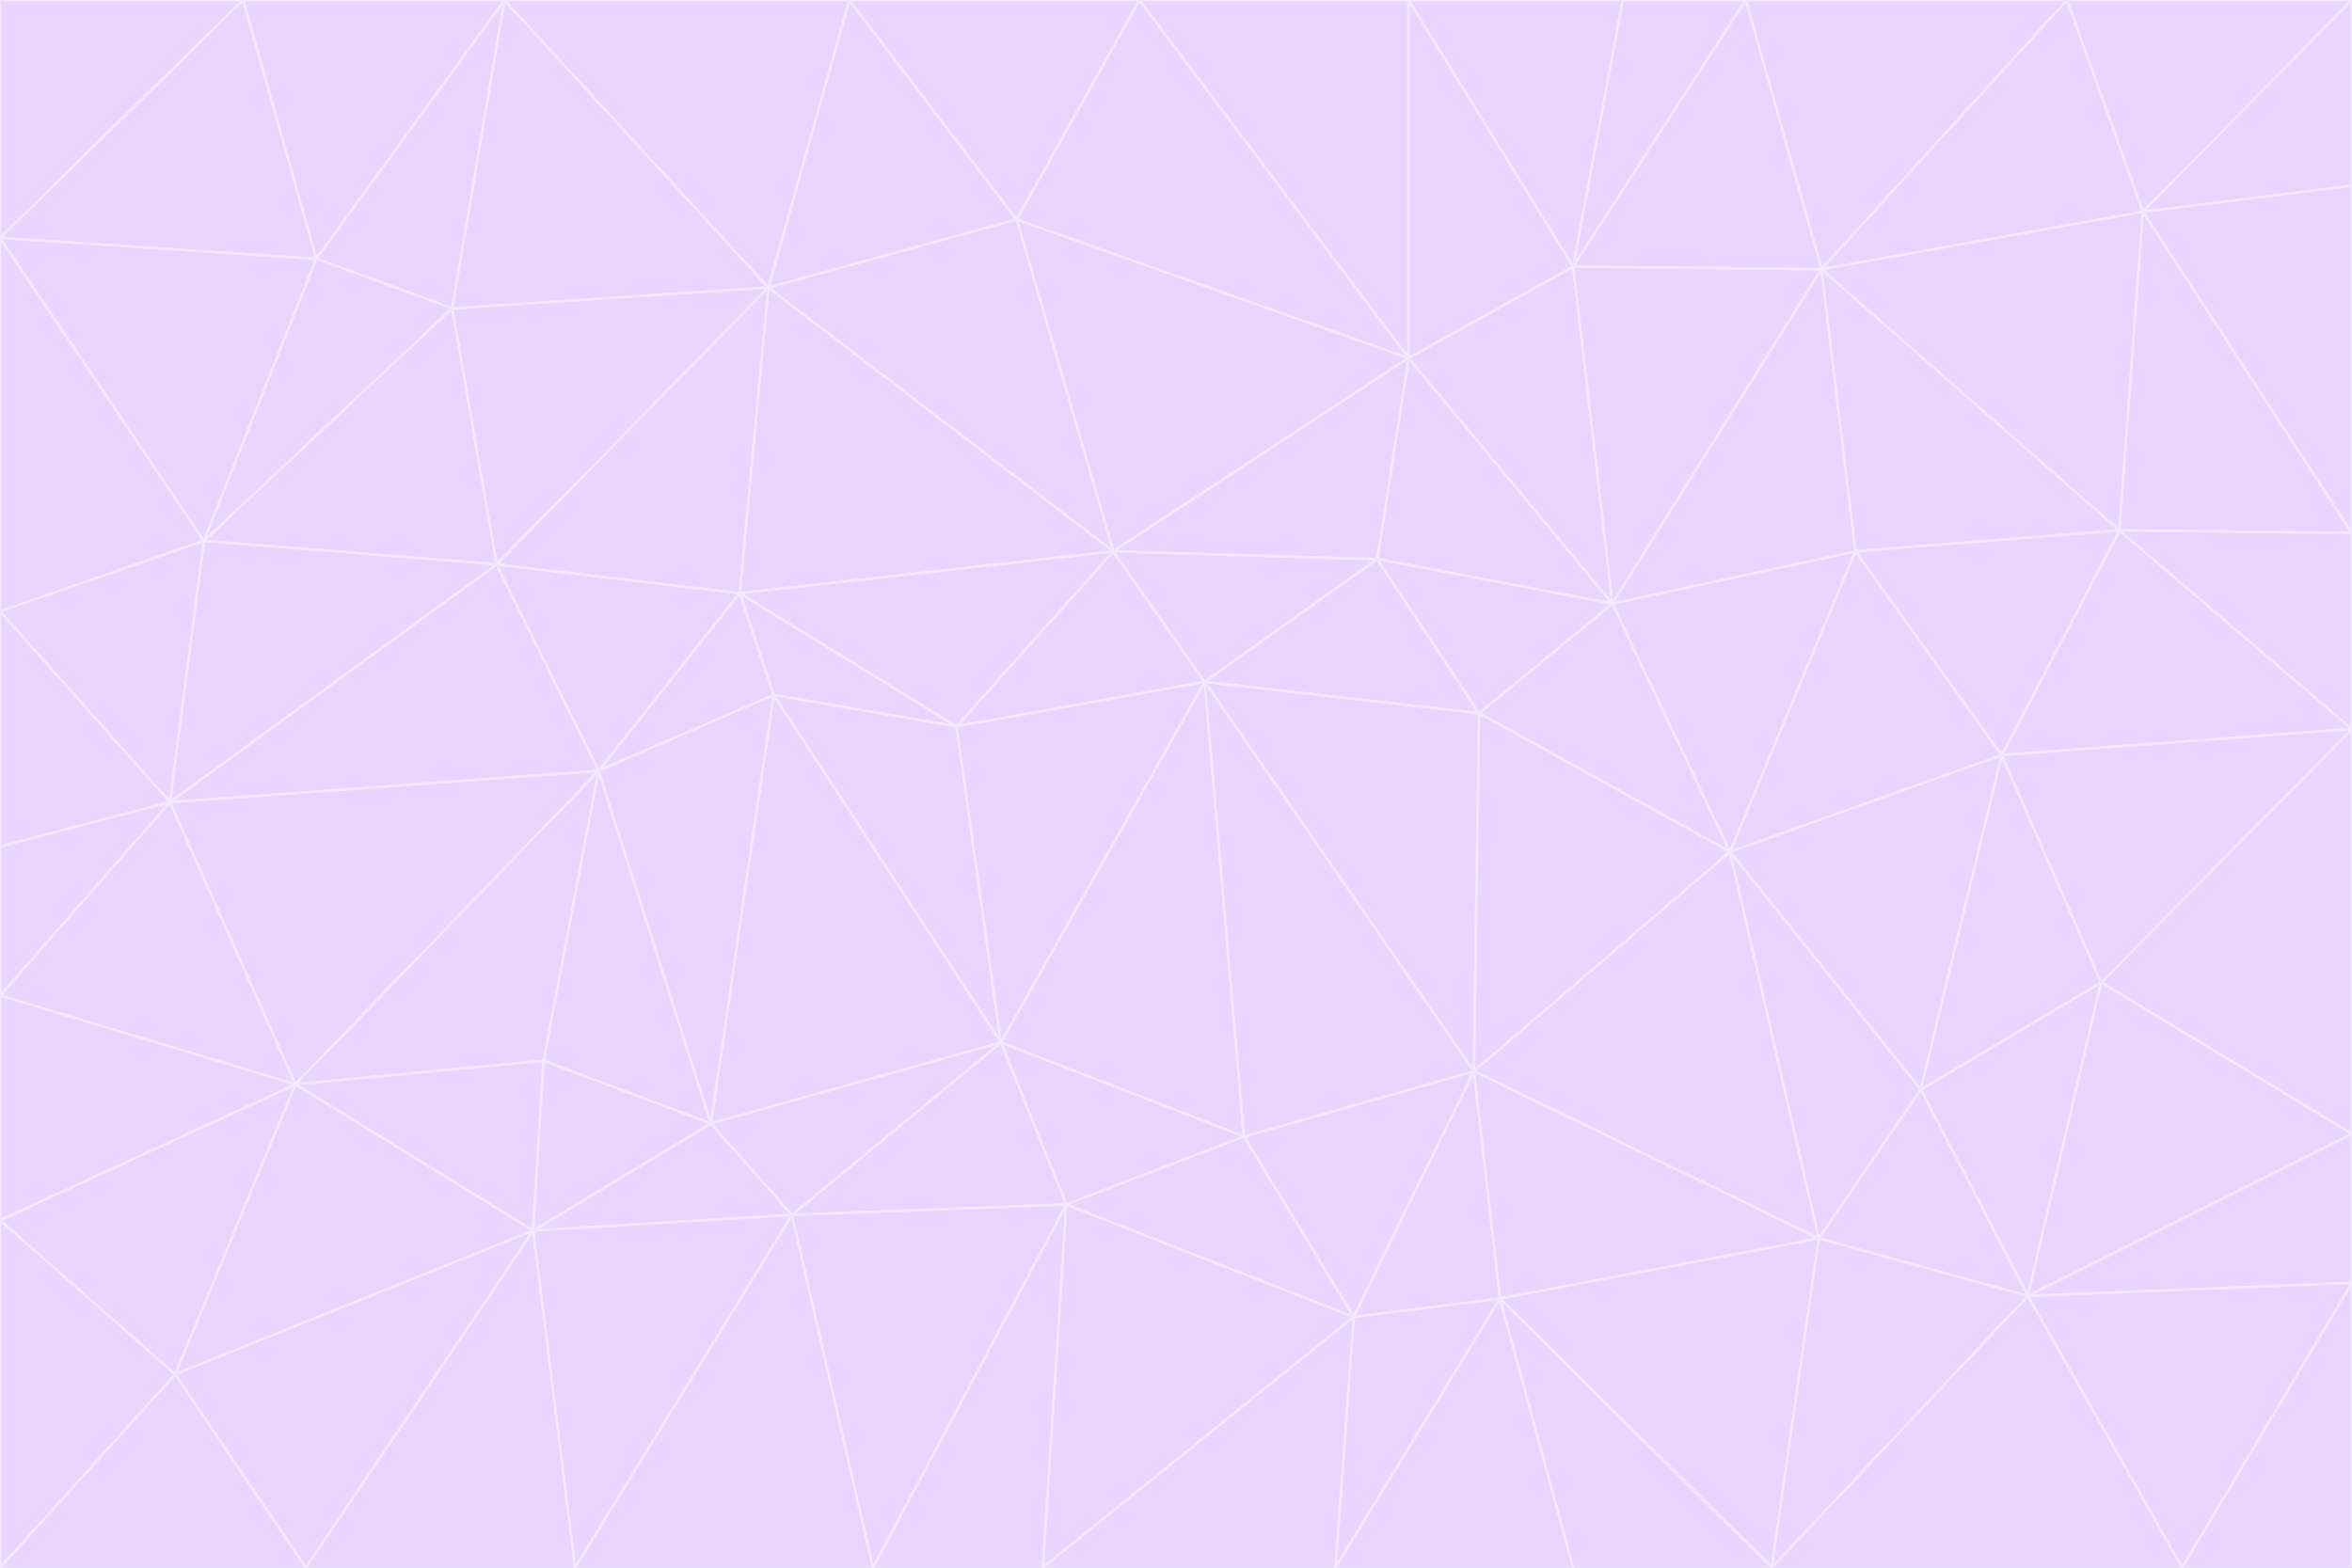 <svg id="visual" viewBox="0 0 900 600" width="900" height="600" xmlns="http://www.w3.org/2000/svg" xmlns:xlink="http://www.w3.org/1999/xlink" version="1.1"><rect x="0" y="0" width="900" height="600" fill="#333333" stroke="none"/><g stroke-width="1" stroke-linejoin="bevel"><path d="M461 261L426 211L366 278Z" fill="#e9d5ff" stroke="#f3e8ff"></path><path d="M283 227L296 266L366 278Z" fill="#e9d5ff" stroke="#f3e8ff"></path><path d="M461 261L527 214L426 211Z" fill="#e9d5ff" stroke="#f3e8ff"></path><path d="M426 211L283 227L366 278Z" fill="#e9d5ff" stroke="#f3e8ff"></path><path d="M296 266L383 399L366 278Z" fill="#e9d5ff" stroke="#f3e8ff"></path><path d="M366 278L383 399L461 261Z" fill="#e9d5ff" stroke="#f3e8ff"></path><path d="M461 261L566 273L527 214Z" fill="#e9d5ff" stroke="#f3e8ff"></path><path d="M564 410L566 273L461 261Z" fill="#e9d5ff" stroke="#f3e8ff"></path><path d="M539 137L389 84L426 211Z" fill="#e9d5ff" stroke="#f3e8ff"></path><path d="M426 211L294 110L283 227Z" fill="#e9d5ff" stroke="#f3e8ff"></path><path d="M617 231L539 137L527 214Z" fill="#e9d5ff" stroke="#f3e8ff"></path><path d="M527 214L539 137L426 211Z" fill="#e9d5ff" stroke="#f3e8ff"></path><path d="M283 227L229 295L296 266Z" fill="#e9d5ff" stroke="#f3e8ff"></path><path d="M296 266L272 430L383 399Z" fill="#e9d5ff" stroke="#f3e8ff"></path><path d="M190 216L229 295L283 227Z" fill="#e9d5ff" stroke="#f3e8ff"></path><path d="M383 399L476 435L461 261Z" fill="#e9d5ff" stroke="#f3e8ff"></path><path d="M389 84L294 110L426 211Z" fill="#e9d5ff" stroke="#f3e8ff"></path><path d="M383 399L408 461L476 435Z" fill="#e9d5ff" stroke="#f3e8ff"></path><path d="M303 465L408 461L383 399Z" fill="#e9d5ff" stroke="#f3e8ff"></path><path d="M662 326L617 231L566 273Z" fill="#e9d5ff" stroke="#f3e8ff"></path><path d="M566 273L617 231L527 214Z" fill="#e9d5ff" stroke="#f3e8ff"></path><path d="M518 504L564 410L476 435Z" fill="#e9d5ff" stroke="#f3e8ff"></path><path d="M476 435L564 410L461 261Z" fill="#e9d5ff" stroke="#f3e8ff"></path><path d="M229 295L272 430L296 266Z" fill="#e9d5ff" stroke="#f3e8ff"></path><path d="M294 110L190 216L283 227Z" fill="#e9d5ff" stroke="#f3e8ff"></path><path d="M229 295L208 406L272 430Z" fill="#e9d5ff" stroke="#f3e8ff"></path><path d="M272 430L303 465L383 399Z" fill="#e9d5ff" stroke="#f3e8ff"></path><path d="M617 231L602 102L539 137Z" fill="#e9d5ff" stroke="#f3e8ff"></path><path d="M539 137L436 0L389 84Z" fill="#e9d5ff" stroke="#f3e8ff"></path><path d="M113 415L208 406L229 295Z" fill="#e9d5ff" stroke="#f3e8ff"></path><path d="M272 430L204 471L303 465Z" fill="#e9d5ff" stroke="#f3e8ff"></path><path d="M564 410L662 326L566 273Z" fill="#e9d5ff" stroke="#f3e8ff"></path><path d="M617 231L697 103L602 102Z" fill="#e9d5ff" stroke="#f3e8ff"></path><path d="M539 0L436 0L539 137Z" fill="#e9d5ff" stroke="#f3e8ff"></path><path d="M389 84L325 0L294 110Z" fill="#e9d5ff" stroke="#f3e8ff"></path><path d="M399 600L518 504L408 461Z" fill="#e9d5ff" stroke="#f3e8ff"></path><path d="M408 461L518 504L476 435Z" fill="#e9d5ff" stroke="#f3e8ff"></path><path d="M564 410L696 474L662 326Z" fill="#e9d5ff" stroke="#f3e8ff"></path><path d="M436 0L325 0L389 84Z" fill="#e9d5ff" stroke="#f3e8ff"></path><path d="M294 110L173 118L190 216Z" fill="#e9d5ff" stroke="#f3e8ff"></path><path d="M193 0L173 118L294 110Z" fill="#e9d5ff" stroke="#f3e8ff"></path><path d="M113 415L204 471L208 406Z" fill="#e9d5ff" stroke="#f3e8ff"></path><path d="M602 102L539 0L539 137Z" fill="#e9d5ff" stroke="#f3e8ff"></path><path d="M518 504L574 497L564 410Z" fill="#e9d5ff" stroke="#f3e8ff"></path><path d="M208 406L204 471L272 430Z" fill="#e9d5ff" stroke="#f3e8ff"></path><path d="M334 600L399 600L408 461Z" fill="#e9d5ff" stroke="#f3e8ff"></path><path d="M113 415L229 295L65 307Z" fill="#e9d5ff" stroke="#f3e8ff"></path><path d="M662 326L710 211L617 231Z" fill="#e9d5ff" stroke="#f3e8ff"></path><path d="M602 102L621 0L539 0Z" fill="#e9d5ff" stroke="#f3e8ff"></path><path d="M710 211L697 103L617 231Z" fill="#e9d5ff" stroke="#f3e8ff"></path><path d="M193 0L121 99L173 118Z" fill="#e9d5ff" stroke="#f3e8ff"></path><path d="M173 118L78 207L190 216Z" fill="#e9d5ff" stroke="#f3e8ff"></path><path d="M668 0L621 0L602 102Z" fill="#e9d5ff" stroke="#f3e8ff"></path><path d="M65 307L229 295L190 216Z" fill="#e9d5ff" stroke="#f3e8ff"></path><path d="M121 99L78 207L173 118Z" fill="#e9d5ff" stroke="#f3e8ff"></path><path d="M325 0L193 0L294 110Z" fill="#e9d5ff" stroke="#f3e8ff"></path><path d="M334 600L408 461L303 465Z" fill="#e9d5ff" stroke="#f3e8ff"></path><path d="M518 504L511 600L574 497Z" fill="#e9d5ff" stroke="#f3e8ff"></path><path d="M334 600L303 465L220 600Z" fill="#e9d5ff" stroke="#f3e8ff"></path><path d="M78 207L65 307L190 216Z" fill="#e9d5ff" stroke="#f3e8ff"></path><path d="M220 600L303 465L204 471Z" fill="#e9d5ff" stroke="#f3e8ff"></path><path d="M399 600L511 600L518 504Z" fill="#e9d5ff" stroke="#f3e8ff"></path><path d="M662 326L766 289L710 211Z" fill="#e9d5ff" stroke="#f3e8ff"></path><path d="M710 211L811 203L697 103Z" fill="#e9d5ff" stroke="#f3e8ff"></path><path d="M735 417L766 289L662 326Z" fill="#e9d5ff" stroke="#f3e8ff"></path><path d="M696 474L564 410L574 497Z" fill="#e9d5ff" stroke="#f3e8ff"></path><path d="M678 600L696 474L574 497Z" fill="#e9d5ff" stroke="#f3e8ff"></path><path d="M696 474L735 417L662 326Z" fill="#e9d5ff" stroke="#f3e8ff"></path><path d="M791 0L668 0L697 103Z" fill="#e9d5ff" stroke="#f3e8ff"></path><path d="M697 103L668 0L602 102Z" fill="#e9d5ff" stroke="#f3e8ff"></path><path d="M511 600L602 600L574 497Z" fill="#e9d5ff" stroke="#f3e8ff"></path><path d="M117 600L220 600L204 471Z" fill="#e9d5ff" stroke="#f3e8ff"></path><path d="M900 279L811 203L766 289Z" fill="#e9d5ff" stroke="#f3e8ff"></path><path d="M766 289L811 203L710 211Z" fill="#e9d5ff" stroke="#f3e8ff"></path><path d="M776 496L804 376L735 417Z" fill="#e9d5ff" stroke="#f3e8ff"></path><path d="M735 417L804 376L766 289Z" fill="#e9d5ff" stroke="#f3e8ff"></path><path d="M776 496L735 417L696 474Z" fill="#e9d5ff" stroke="#f3e8ff"></path><path d="M193 0L93 0L121 99Z" fill="#e9d5ff" stroke="#f3e8ff"></path><path d="M0 91L0 234L78 207Z" fill="#e9d5ff" stroke="#f3e8ff"></path><path d="M78 207L0 234L65 307Z" fill="#e9d5ff" stroke="#f3e8ff"></path><path d="M0 91L78 207L121 99Z" fill="#e9d5ff" stroke="#f3e8ff"></path><path d="M65 307L0 381L113 415Z" fill="#e9d5ff" stroke="#f3e8ff"></path><path d="M113 415L67 526L204 471Z" fill="#e9d5ff" stroke="#f3e8ff"></path><path d="M0 234L0 324L65 307Z" fill="#e9d5ff" stroke="#f3e8ff"></path><path d="M0 324L0 381L65 307Z" fill="#e9d5ff" stroke="#f3e8ff"></path><path d="M602 600L678 600L574 497Z" fill="#e9d5ff" stroke="#f3e8ff"></path><path d="M678 600L776 496L696 474Z" fill="#e9d5ff" stroke="#f3e8ff"></path><path d="M0 467L67 526L113 415Z" fill="#e9d5ff" stroke="#f3e8ff"></path><path d="M93 0L0 91L121 99Z" fill="#e9d5ff" stroke="#f3e8ff"></path><path d="M811 203L820 81L697 103Z" fill="#e9d5ff" stroke="#f3e8ff"></path><path d="M900 204L820 81L811 203Z" fill="#e9d5ff" stroke="#f3e8ff"></path><path d="M67 526L117 600L204 471Z" fill="#e9d5ff" stroke="#f3e8ff"></path><path d="M820 81L791 0L697 103Z" fill="#e9d5ff" stroke="#f3e8ff"></path><path d="M0 381L0 467L113 415Z" fill="#e9d5ff" stroke="#f3e8ff"></path><path d="M67 526L0 600L117 600Z" fill="#e9d5ff" stroke="#f3e8ff"></path><path d="M93 0L0 0L0 91Z" fill="#e9d5ff" stroke="#f3e8ff"></path><path d="M900 434L900 279L804 376Z" fill="#e9d5ff" stroke="#f3e8ff"></path><path d="M804 376L900 279L766 289Z" fill="#e9d5ff" stroke="#f3e8ff"></path><path d="M820 81L900 0L791 0Z" fill="#e9d5ff" stroke="#f3e8ff"></path><path d="M900 279L900 204L811 203Z" fill="#e9d5ff" stroke="#f3e8ff"></path><path d="M900 491L900 434L776 496Z" fill="#e9d5ff" stroke="#f3e8ff"></path><path d="M776 496L900 434L804 376Z" fill="#e9d5ff" stroke="#f3e8ff"></path><path d="M900 204L900 71L820 81Z" fill="#e9d5ff" stroke="#f3e8ff"></path><path d="M0 467L0 600L67 526Z" fill="#e9d5ff" stroke="#f3e8ff"></path><path d="M835 600L900 491L776 496Z" fill="#e9d5ff" stroke="#f3e8ff"></path><path d="M678 600L835 600L776 496Z" fill="#e9d5ff" stroke="#f3e8ff"></path><path d="M900 71L900 0L820 81Z" fill="#e9d5ff" stroke="#f3e8ff"></path><path d="M835 600L900 600L900 491Z" fill="#e9d5ff" stroke="#f3e8ff"></path></g></svg>